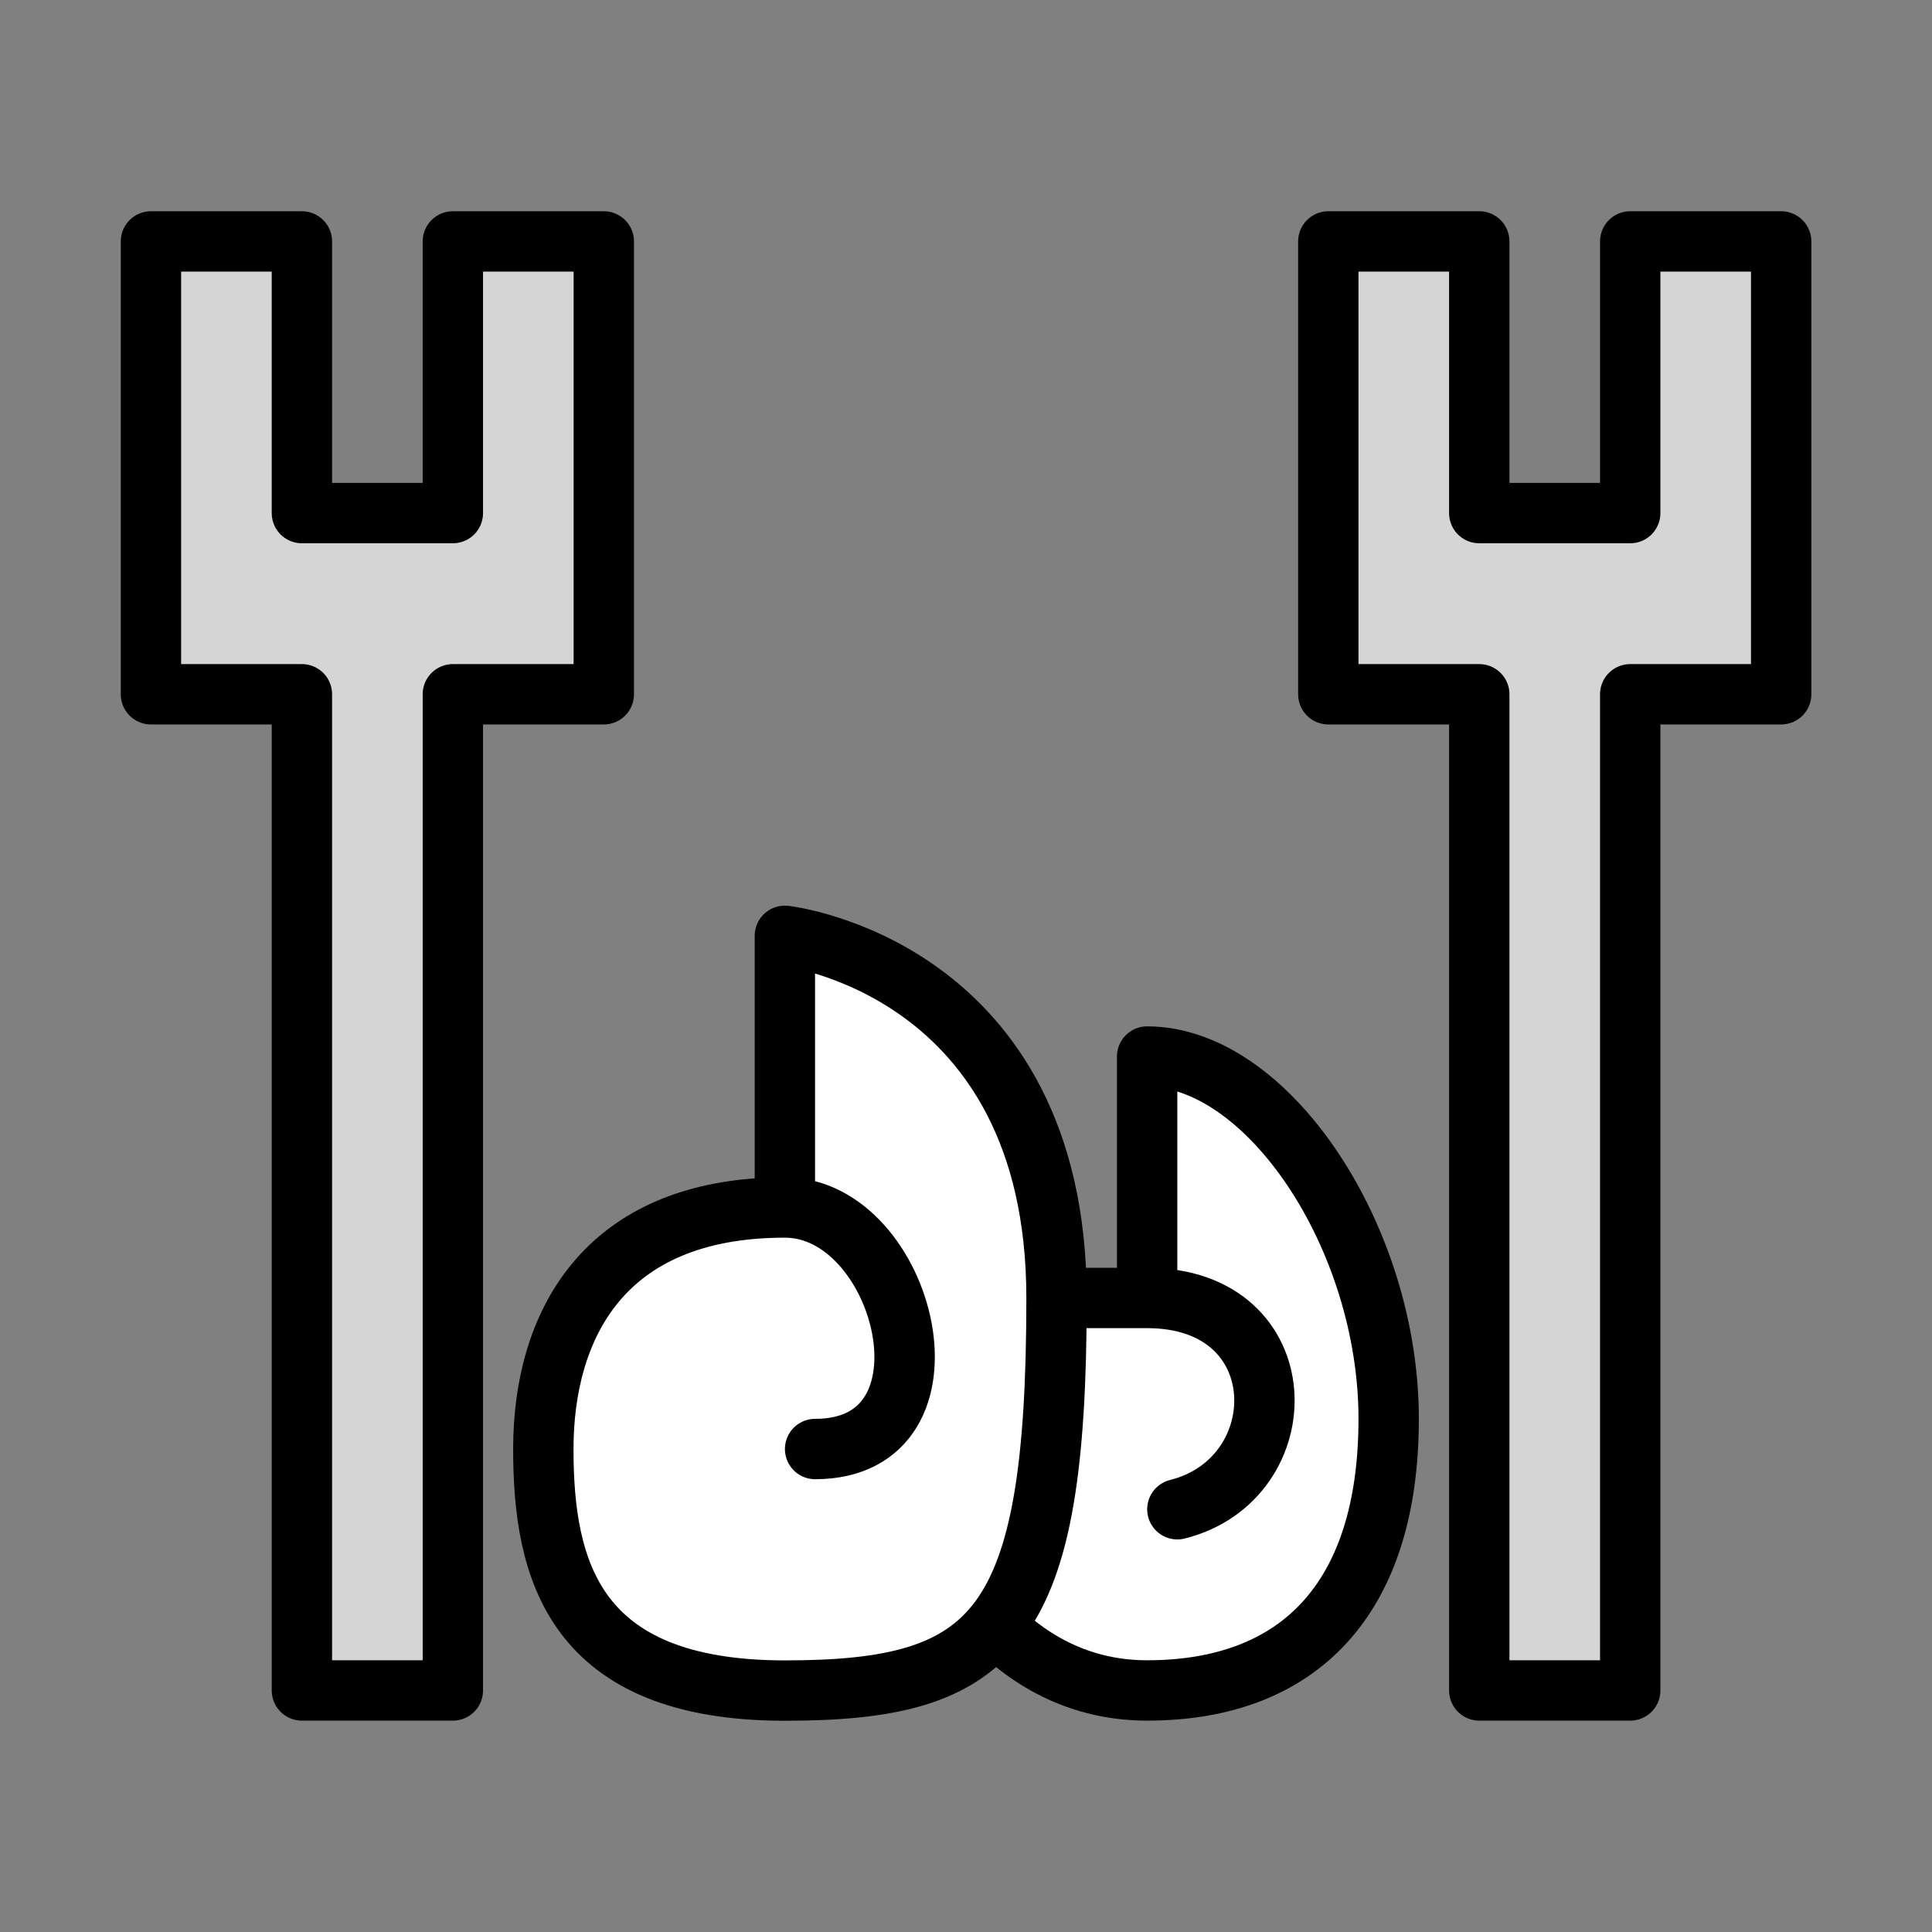 <?xml version="1.0" encoding="UTF-8" standalone="no"?>
<!-- Created with Inkscape (http://www.inkscape.org/) -->

<svg
   xmlns:dc="http://purl.org/dc/elements/1.1/"
   xmlns:cc="http://creativecommons.org/ns#"
   xmlns:rdf="http://www.w3.org/1999/02/22-rdf-syntax-ns#"
   xmlns:svg="http://www.w3.org/2000/svg"
   xmlns="http://www.w3.org/2000/svg"
   xmlns:sodipodi="http://sodipodi.sourceforge.net/DTD/sodipodi-0.dtd"
   xmlns:inkscape="http://www.inkscape.org/namespaces/inkscape"
   width="64"
   height="64"
   viewBox="0 0 16.933 16.933"
   version="1.1"
   id="svg4846"
   inkscape:version="0.92.4 (5da689c313, 2019-01-14)"
   sodipodi:docname="5thGen Item Icon-Spit Yellow.svg">
  <rect x="0" y="0" width="16.933" height="16.933" fill="#808080" stroke="none"/>
  <defs
     id="defs4840" />
  <sodipodi:namedview
     id="base"
     pagecolor="#ffffff"
     bordercolor="#666666"
     borderopacity="1.0"
     inkscape:pageopacity="0.0"
     inkscape:pageshadow="2"
     inkscape:zoom="5.6"
     inkscape:cx="-2.5938686"
     inkscape:cy="36.052956"
     inkscape:document-units="px"
     inkscape:current-layer="layer1"
     showgrid="false"
     units="px"
     inkscape:window-width="1304"
     inkscape:window-height="745"
     inkscape:window-x="-8"
     inkscape:window-y="-8"
     inkscape:window-maximized="1"
     showguides="true"
     inkscape:guide-bbox="true" />
  <g
     inkscape:label="Layer 1"
     inkscape:groupmode="layer"
     id="layer1"
     transform="translate(0,-280.067)">
    <path
       style="display:inline;opacity:1;vector-effect:none;fill:#ffffff;fill-opacity:1;fill-rule:evenodd;stroke:#000000;stroke-width:0.529;stroke-linecap:butt;stroke-linejoin:round;stroke-miterlimit:4;stroke-dasharray:none;stroke-dashoffset:0;stroke-opacity:1"
       d="m 10.054,289.327 c 1.058,0 2.117,1.587 2.117,3.175 0,1.587 -0.794,2.381 -2.117,2.381 -1.323,0 -1.852,-1.323 -1.852,-1.323 l 0.794,-2.117 h 1.058 c 1.323,0 1.323,1.587 0.265,1.852 1.058,-0.265 1.058,-1.852 -0.265,-1.852 z"
       id="path1264"
       inkscape:connector-curvature="0"
       sodipodi:nodetypes="cssccsccc" />
    <path
       style="display:inline;opacity:1;vector-effect:none;fill:#ffffff;fill-opacity:1;fill-rule:evenodd;stroke:#000000;stroke-width:0.529;stroke-linecap:butt;stroke-linejoin:round;stroke-miterlimit:4;stroke-dasharray:none;stroke-dashoffset:0;stroke-opacity:1"
       d="m 6.879,288.269 c 0,0 2.381,0.265 2.381,3.175 0,2.91 -0.529,3.44 -2.381,3.44 -1.852,0 -2.117,-1.058 -2.117,-2.117 0,-1.058 0.507,-2.117 2.117,-2.117 1.058,0 1.587,2.117 0.265,2.117 1.323,0 0.794,-2.117 -0.265,-2.117 z"
       id="path1268"
       inkscape:connector-curvature="0"
       sodipodi:nodetypes="cssssccc" />
    <path
       style="display:inline;opacity:1;vector-effect:none;fill:#d5d5d5;fill-opacity:1;fill-rule:evenodd;stroke:#000000;stroke-width:0.529;stroke-linecap:butt;stroke-linejoin:round;stroke-miterlimit:4;stroke-dasharray:none;stroke-dashoffset:0;stroke-opacity:1"
       d="m 5.027,282.183 h 0.265 v 3.969 h -1.323 v 8.731 h -1.323 v -8.731 h -1.323 v -3.969 h 1.323 v 2.381 h 1.323 v -2.381 z"
       id="path1270"
       inkscape:connector-curvature="0"
       sodipodi:nodetypes="cccccccccccccc" />
    <path
       style="display:inline;opacity:1;vector-effect:none;fill:#d5d5d5;fill-opacity:1;fill-rule:evenodd;stroke:#000000;stroke-width:0.529;stroke-linecap:butt;stroke-linejoin:round;stroke-miterlimit:4;stroke-dasharray:none;stroke-dashoffset:0;stroke-opacity:1"
       d="m 15.346,282.183 h 0.265 v 3.969 h -1.323 v 8.731 h -1.323 v -8.731 h -1.323 v -3.969 h 1.323 v 2.381 h 1.323 v -2.381 z"
       id="path1270-1"
       inkscape:connector-curvature="0"
       sodipodi:nodetypes="cccccccccccccc" />
  </g>
</svg>
